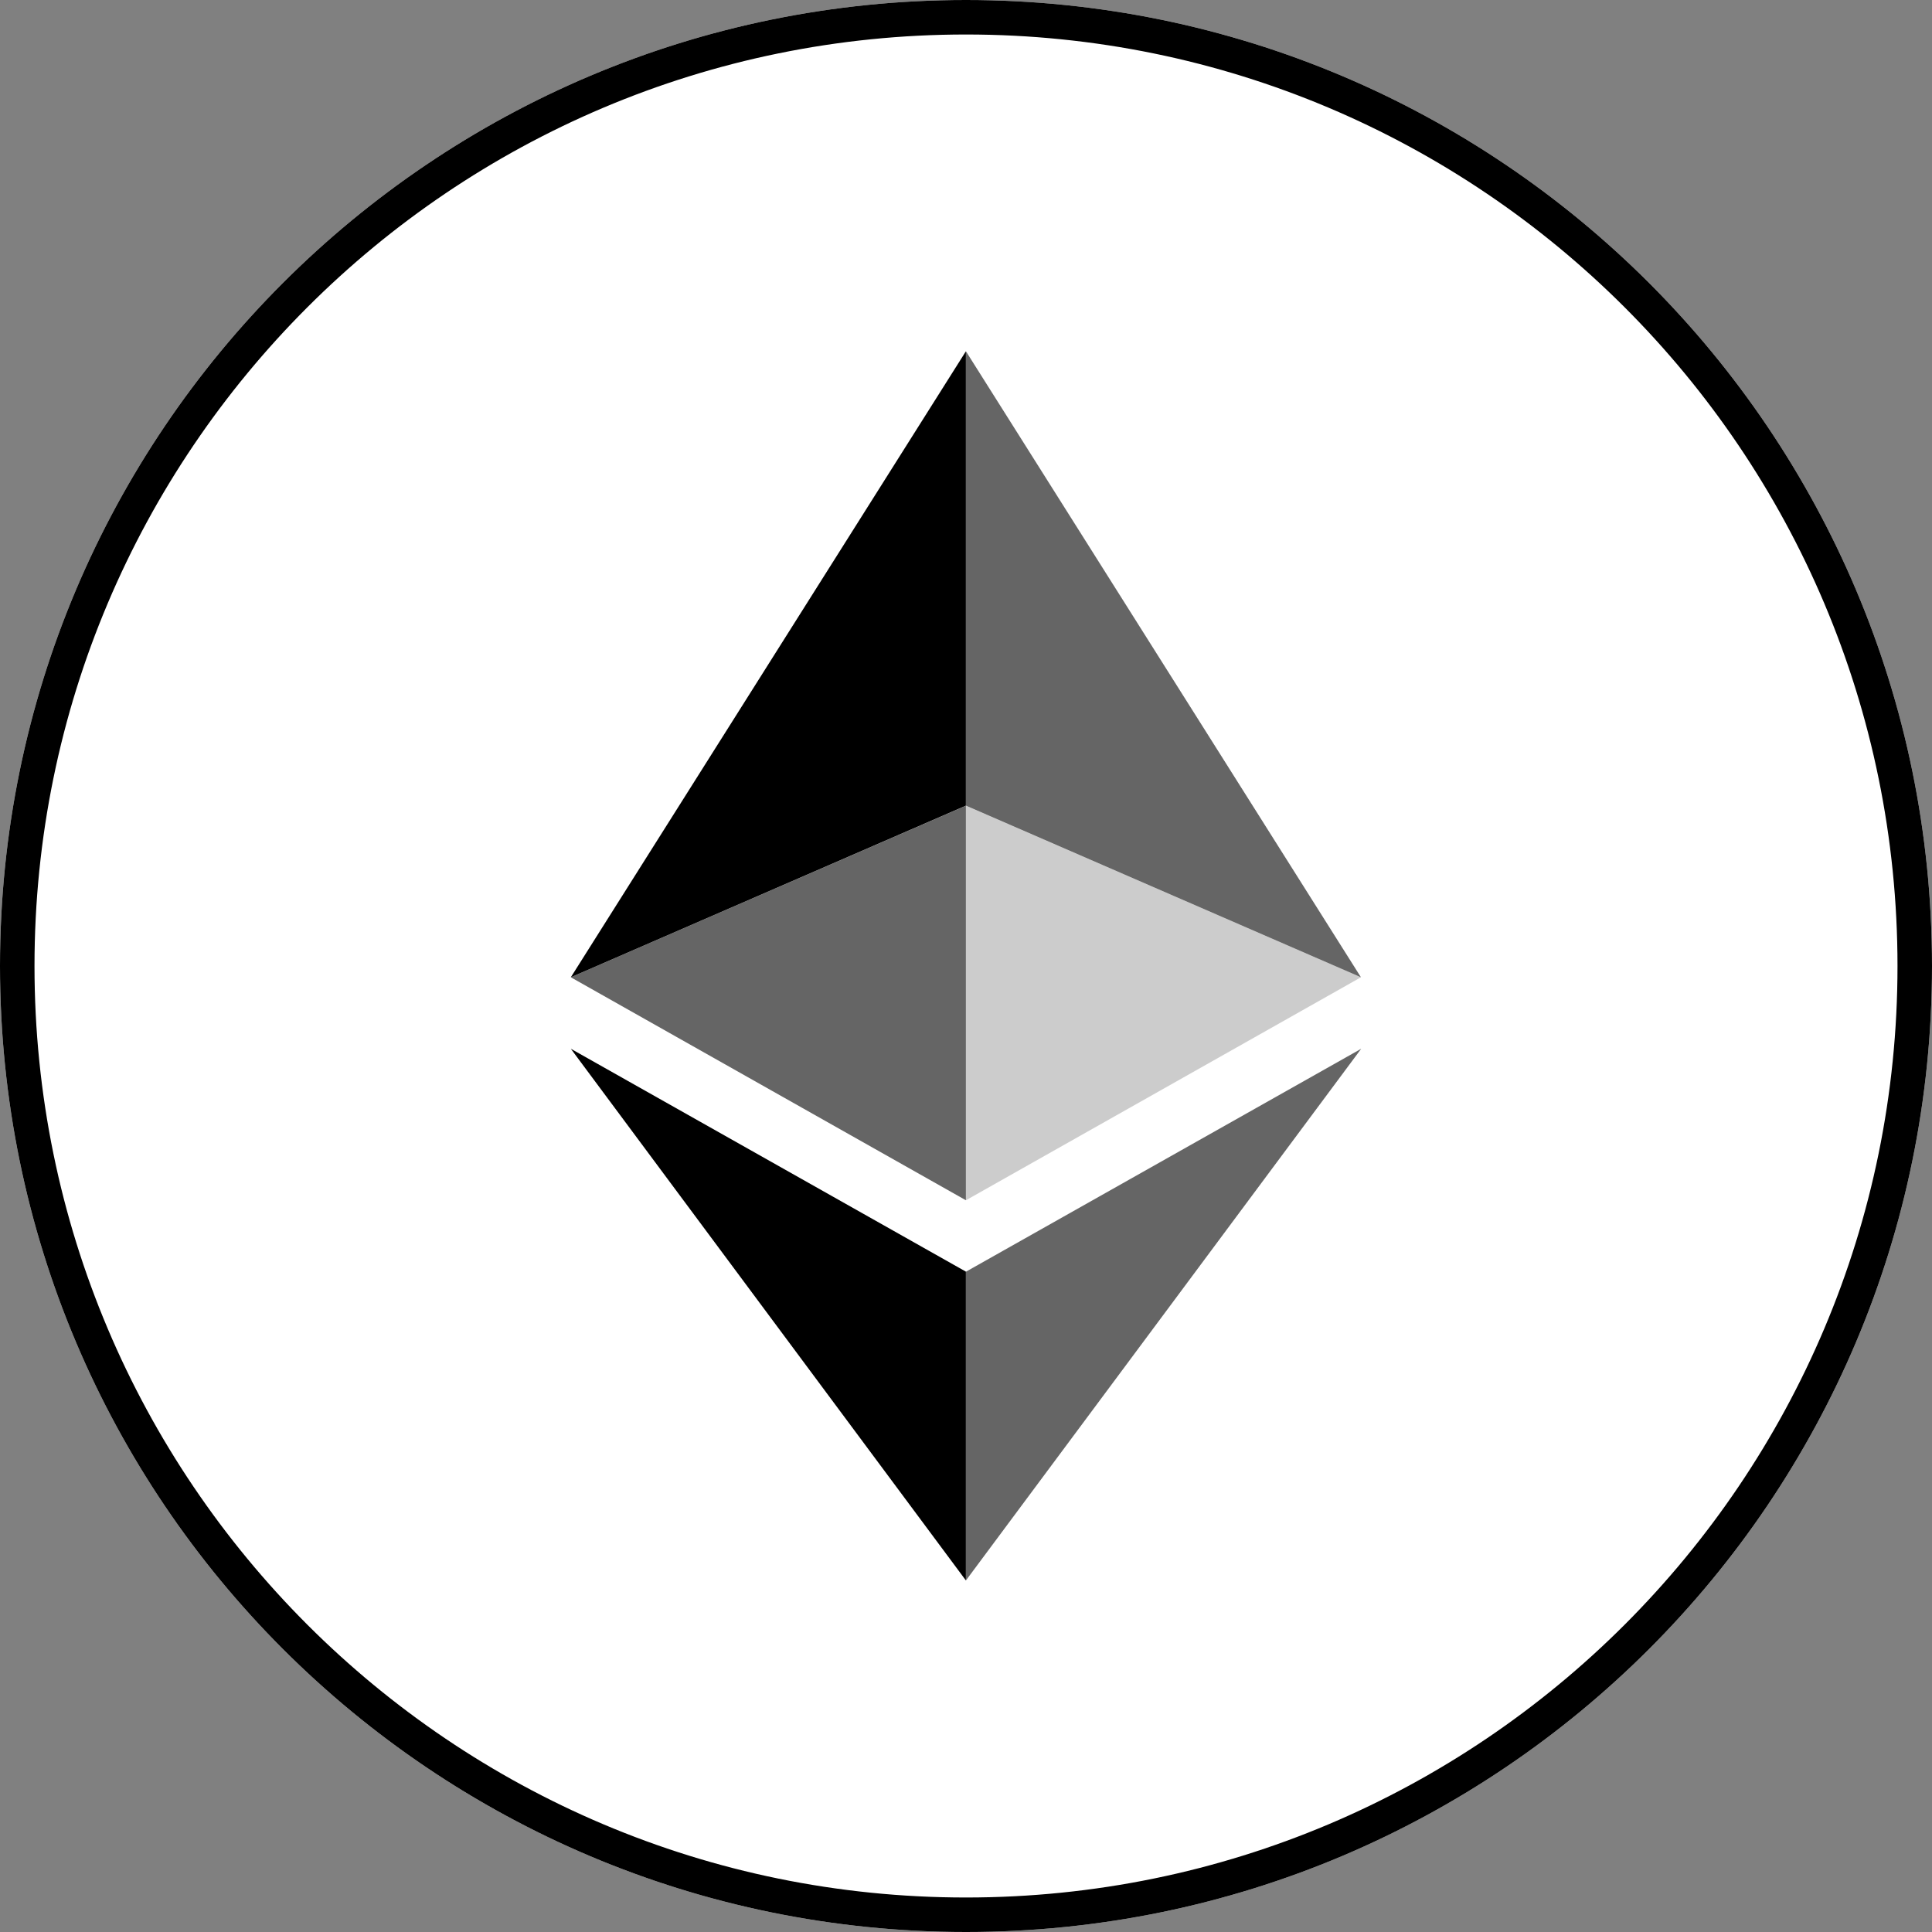 <svg width="56" height="56" viewBox="0 0 56 56" fill="none" xmlns="http://www.w3.org/2000/svg">
<rect x="0" y="0" width="56" height="56" fill="#808080" stroke="none"/>
<path d="M28 56C43.464 56 56 43.464 56 28C56 12.536 43.464 0 28 0C12.536 0 0 12.536 0 28C0 43.464 12.536 56 28 56Z" fill="white"/>
<path d="M55.5 28C55.5 43.188 43.188 55.5 28 55.5C12.812 55.5 0.5 43.188 0.5 28C0.5 12.812 12.812 0.5 28 0.5C43.188 0.5 55.5 12.812 55.5 28Z" stroke="black" strokeOpacity="0.1"/>
<path d="M27.998 10.182V23.352L39.447 28.326L27.998 10.182Z" fill="black" fill-opacity="0.602"/>
<path d="M27.997 10.182L16.546 28.326L27.997 23.352V10.182Z" fill="black"/>
<path d="M27.998 36.861V45.81L39.455 30.399L27.998 36.861Z" fill="black" fill-opacity="0.602"/>
<path d="M27.997 45.81V36.859L16.546 30.399L27.997 45.81Z" fill="black"/>
<path d="M27.998 34.79L39.447 28.327L27.998 23.355V34.79Z" fill="black" fill-opacity="0.2"/>
<path d="M16.546 28.327L27.997 34.79V23.355L16.546 28.327Z" fill="black" fill-opacity="0.602"/>
</svg>
